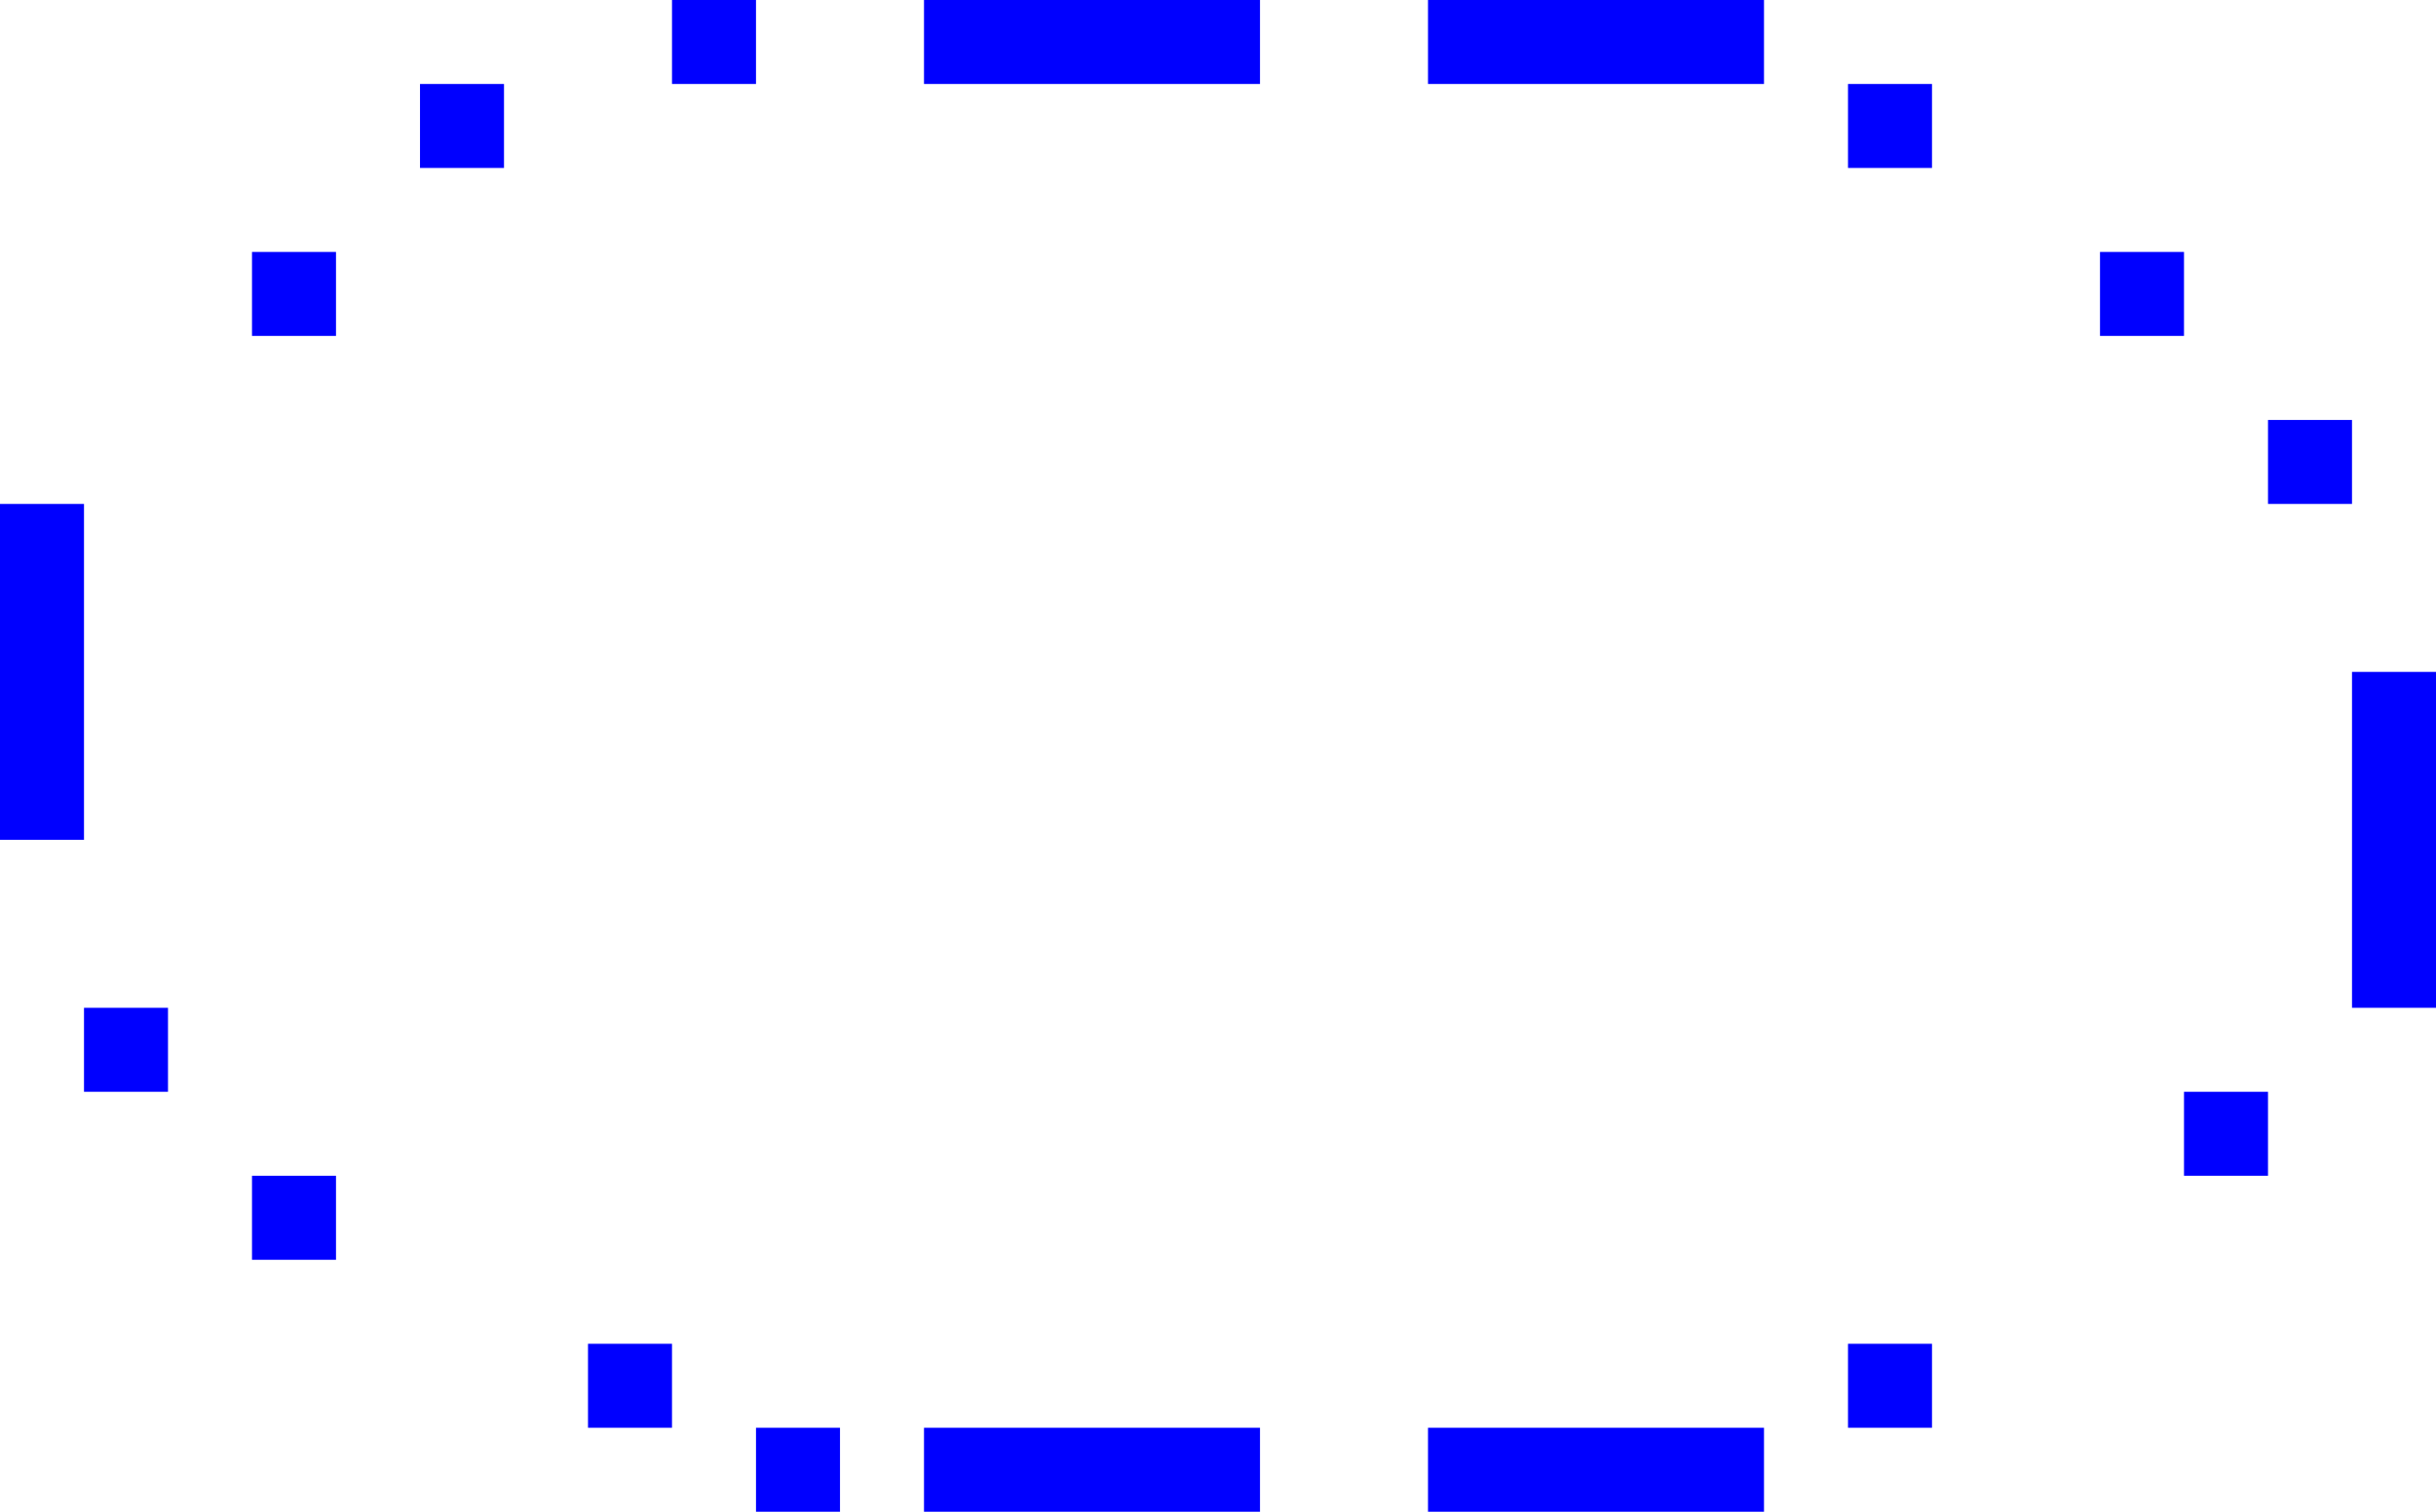 <svg xmlns="http://www.w3.org/2000/svg" viewBox="0 0 29 18">
  <g data-name="Layer 2">
    <path d="M8 0h1v1H8zm3 0h4v1h-4zm6 0h4v1h-4zm5 1h1v1h-1zm3 2h1v1h-1zm2 2h1v1h-1zm1 3h1v4h-1zm-2 5h1v1h-1zm-4 3h1v1h-1zm-5 1h4v1h-4zm-6 0h4v1h-4zm-2 0h1v1H9zm-2-1h1v1H7zm-4-2h1v1H3zm-2-2h1v1H1zm2-9h1v1H3zm2-2h1v1H5zM0 6h1v4H0z" fill="#00f" data-name="liquid sunshine"/>
  </g>
</svg>
